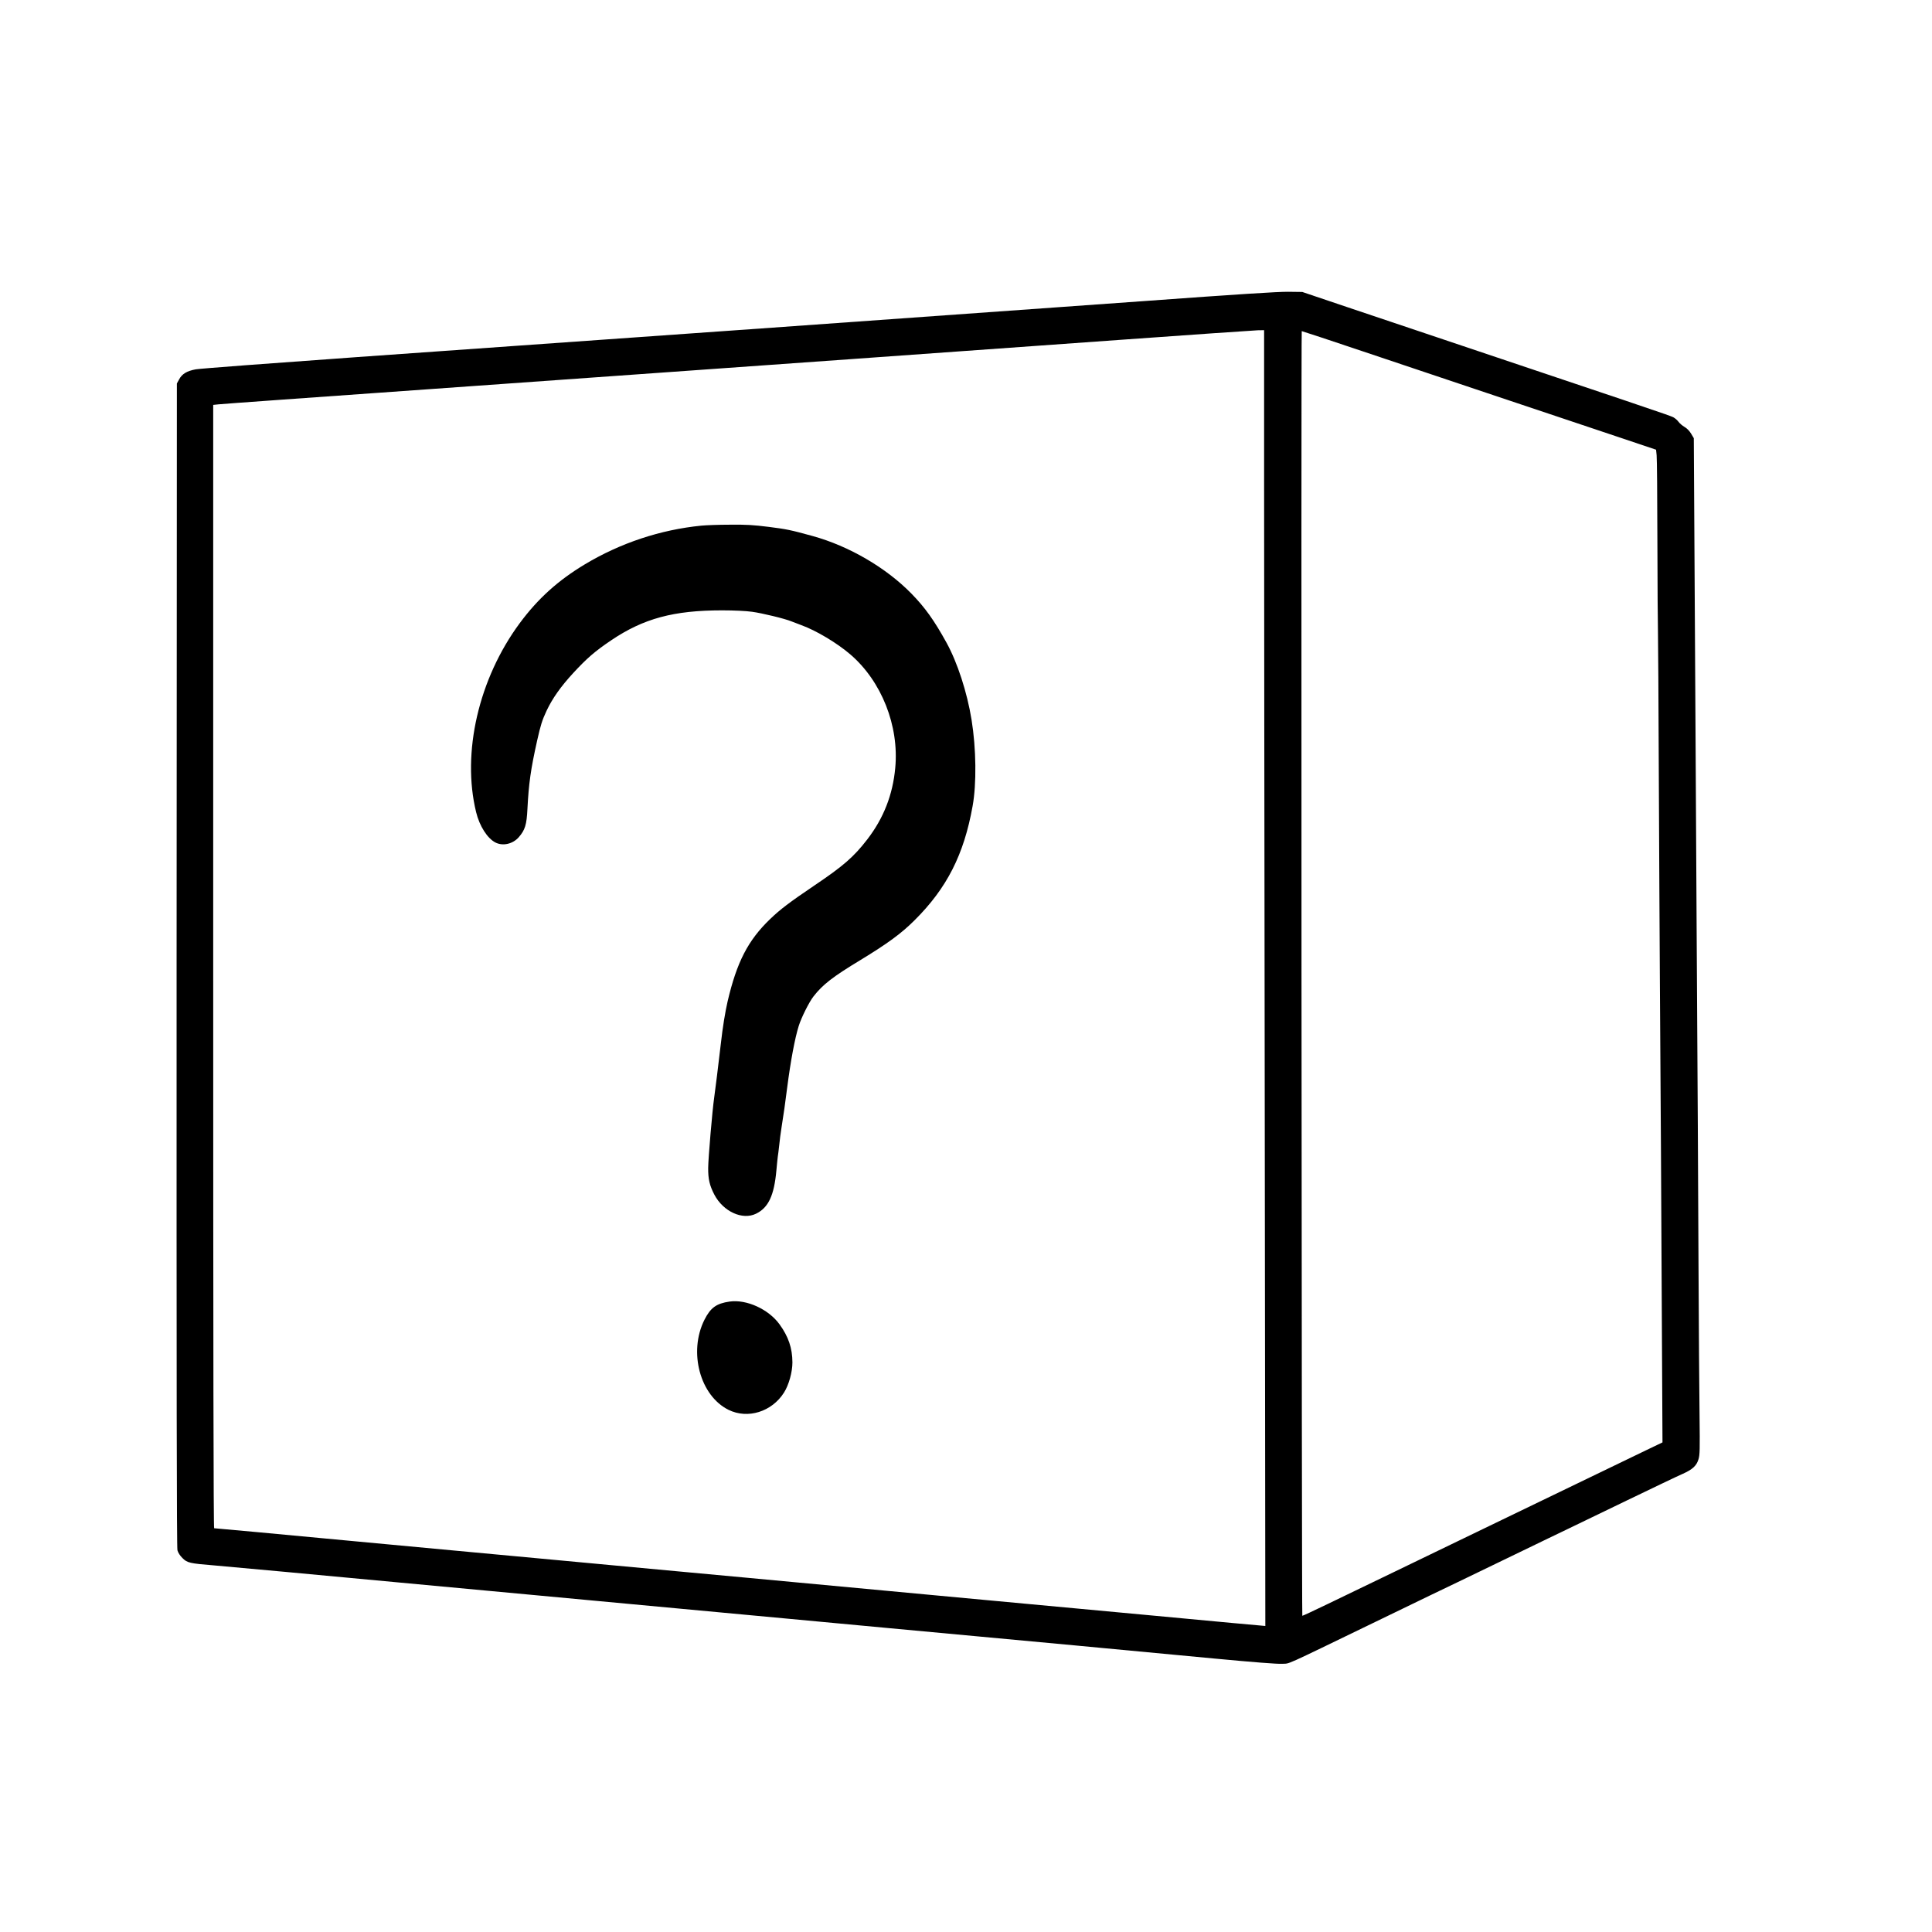 <?xml version="1.0" standalone="no"?>
<!DOCTYPE svg PUBLIC "-//W3C//DTD SVG 20010904//EN"
 "http://www.w3.org/TR/2001/REC-SVG-20010904/DTD/svg10.dtd">
<svg version="1.0" xmlns="http://www.w3.org/2000/svg"
 width="2048pt" height="2048pt" viewBox="0 0 2048 2048"
 preserveAspectRatio="xMidYMid meet">

<g transform="translate(0,2048) scale(0.1,-0.1)"
fill="#000000" stroke="none">
<path d="M12135 17289 c-1653 -119 -6093 -436 -8345 -594 -899 -64 -1670 -122
-1714 -130 -94 -17 -147 -48 -178 -108 l-23 -42 -3 -6164 c-1 -4473 1 -6175 9
-6205 7 -25 27 -57 53 -82 50 -51 77 -57 336 -78 102 -9 453 -41 780 -71 327
-31 834 -78 1125 -105 292 -27 751 -70 1020 -95 270 -25 729 -68 1020 -95 292
-27 751 -70 1020 -95 270 -25 753 -70 1075 -100 322 -30 828 -77 1125 -105
297 -28 709 -66 915 -85 514 -47 1419 -132 2520 -236 425 -40 671 -59 720 -56
93 6 -20 -44 995 447 253 122 521 252 595 288 74 35 198 95 275 132 77 37 347
167 600 290 253 123 510 246 570 275 61 29 337 163 615 297 278 134 545 262
594 283 108 48 150 87 171 157 14 46 15 105 11 453 -3 220 -8 933 -11 1585 -5
1114 -8 1680 -20 3585 -3 429 -8 1311 -11 1960 -4 649 -9 1644 -13 2210 l-6
1030 -28 47 c-17 29 -44 57 -70 72 -24 14 -53 39 -65 56 -12 16 -36 37 -53 46
-43 22 -157 60 -3454 1167 l-480 162 -150 2 c-108 1 -533 -26 -1520 -98z
m1265 -1886 c0 -868 3 -3959 7 -6869 l6 -5290 -354 32 c-195 18 -599 56 -899
84 -300 28 -808 75 -1130 105 -322 30 -805 75 -1075 100 -489 46 -1117 104
-2035 190 -267 24 -728 67 -1025 95 -297 28 -756 71 -1020 95 -264 25 -748 70
-1075 100 -327 31 -833 78 -1125 105 -291 27 -724 67 -962 90 -238 22 -437 40
-443 40 -7 0 -10 1868 -10 5954 l0 5954 58 6 c31 4 1038 76 2237 161 3579 255
5889 419 7340 524 754 54 1400 99 1438 100 l67 1 0 -1577z m1051 1351 c354
-118 946 -317 1314 -441 369 -123 922 -309 1230 -412 l560 -188 6 -59 c4 -32
7 -444 8 -914 1 -470 4 -900 6 -955 2 -55 6 -734 9 -1510 4 -775 8 -1734 11
-2130 10 -1500 15 -2311 21 -3612 l7 -1343 -169 -81 c-216 -104 -375 -181
-754 -364 -330 -160 -522 -252 -725 -350 -71 -34 -337 -163 -590 -285 -253
-123 -523 -253 -600 -290 -237 -114 -439 -212 -713 -344 -145 -70 -265 -126
-267 -124 -7 9 -14 13618 -6 13618 5 0 298 -97 652 -216z"/>
<path d="M7435 14908 c-434 -43 -858 -184 -1235 -410 -286 -172 -497 -363
-690 -623 -436 -589 -617 -1374 -463 -2004 36 -148 119 -278 205 -322 78 -40
184 -16 247 56 67 77 84 133 92 300 14 269 34 416 103 725 37 164 52 213 100
316 62 131 150 256 282 399 144 156 230 231 402 347 344 232 663 318 1177 318
123 0 254 -6 316 -15 106 -14 353 -74 419 -102 19 -8 67 -26 105 -40 157 -57
378 -189 520 -311 330 -284 517 -756 475 -1202 -26 -285 -124 -535 -298 -760
-142 -184 -254 -281 -557 -485 -269 -182 -365 -255 -473 -359 -233 -225 -351
-453 -449 -871 -26 -114 -52 -271 -72 -450 -27 -231 -59 -492 -71 -575 -18
-121 -62 -634 -63 -740 -1 -119 15 -187 66 -285 95 -179 297 -271 441 -201
132 64 192 194 216 458 6 68 13 134 15 148 3 14 9 68 15 120 5 52 16 136 24
185 21 128 42 279 61 430 36 279 81 519 122 650 28 89 110 253 156 312 98 126
205 209 498 386 286 174 434 282 574 422 342 340 523 695 615 1210 43 237 38
612 -11 915 -47 291 -150 608 -266 818 -129 234 -227 372 -372 520 -269 275
-662 504 -1047 610 -236 65 -276 73 -466 97 -161 20 -235 25 -410 23 -117 0
-253 -5 -303 -10z"/>
<path d="M7735 6683 c-141 -20 -203 -65 -268 -194 -171 -341 -46 -805 256
-954 203 -100 458 -21 587 182 52 81 90 219 90 321 -1 152 -42 273 -137 404
-116 160 -349 266 -528 241z"/>
</g>
</svg>
